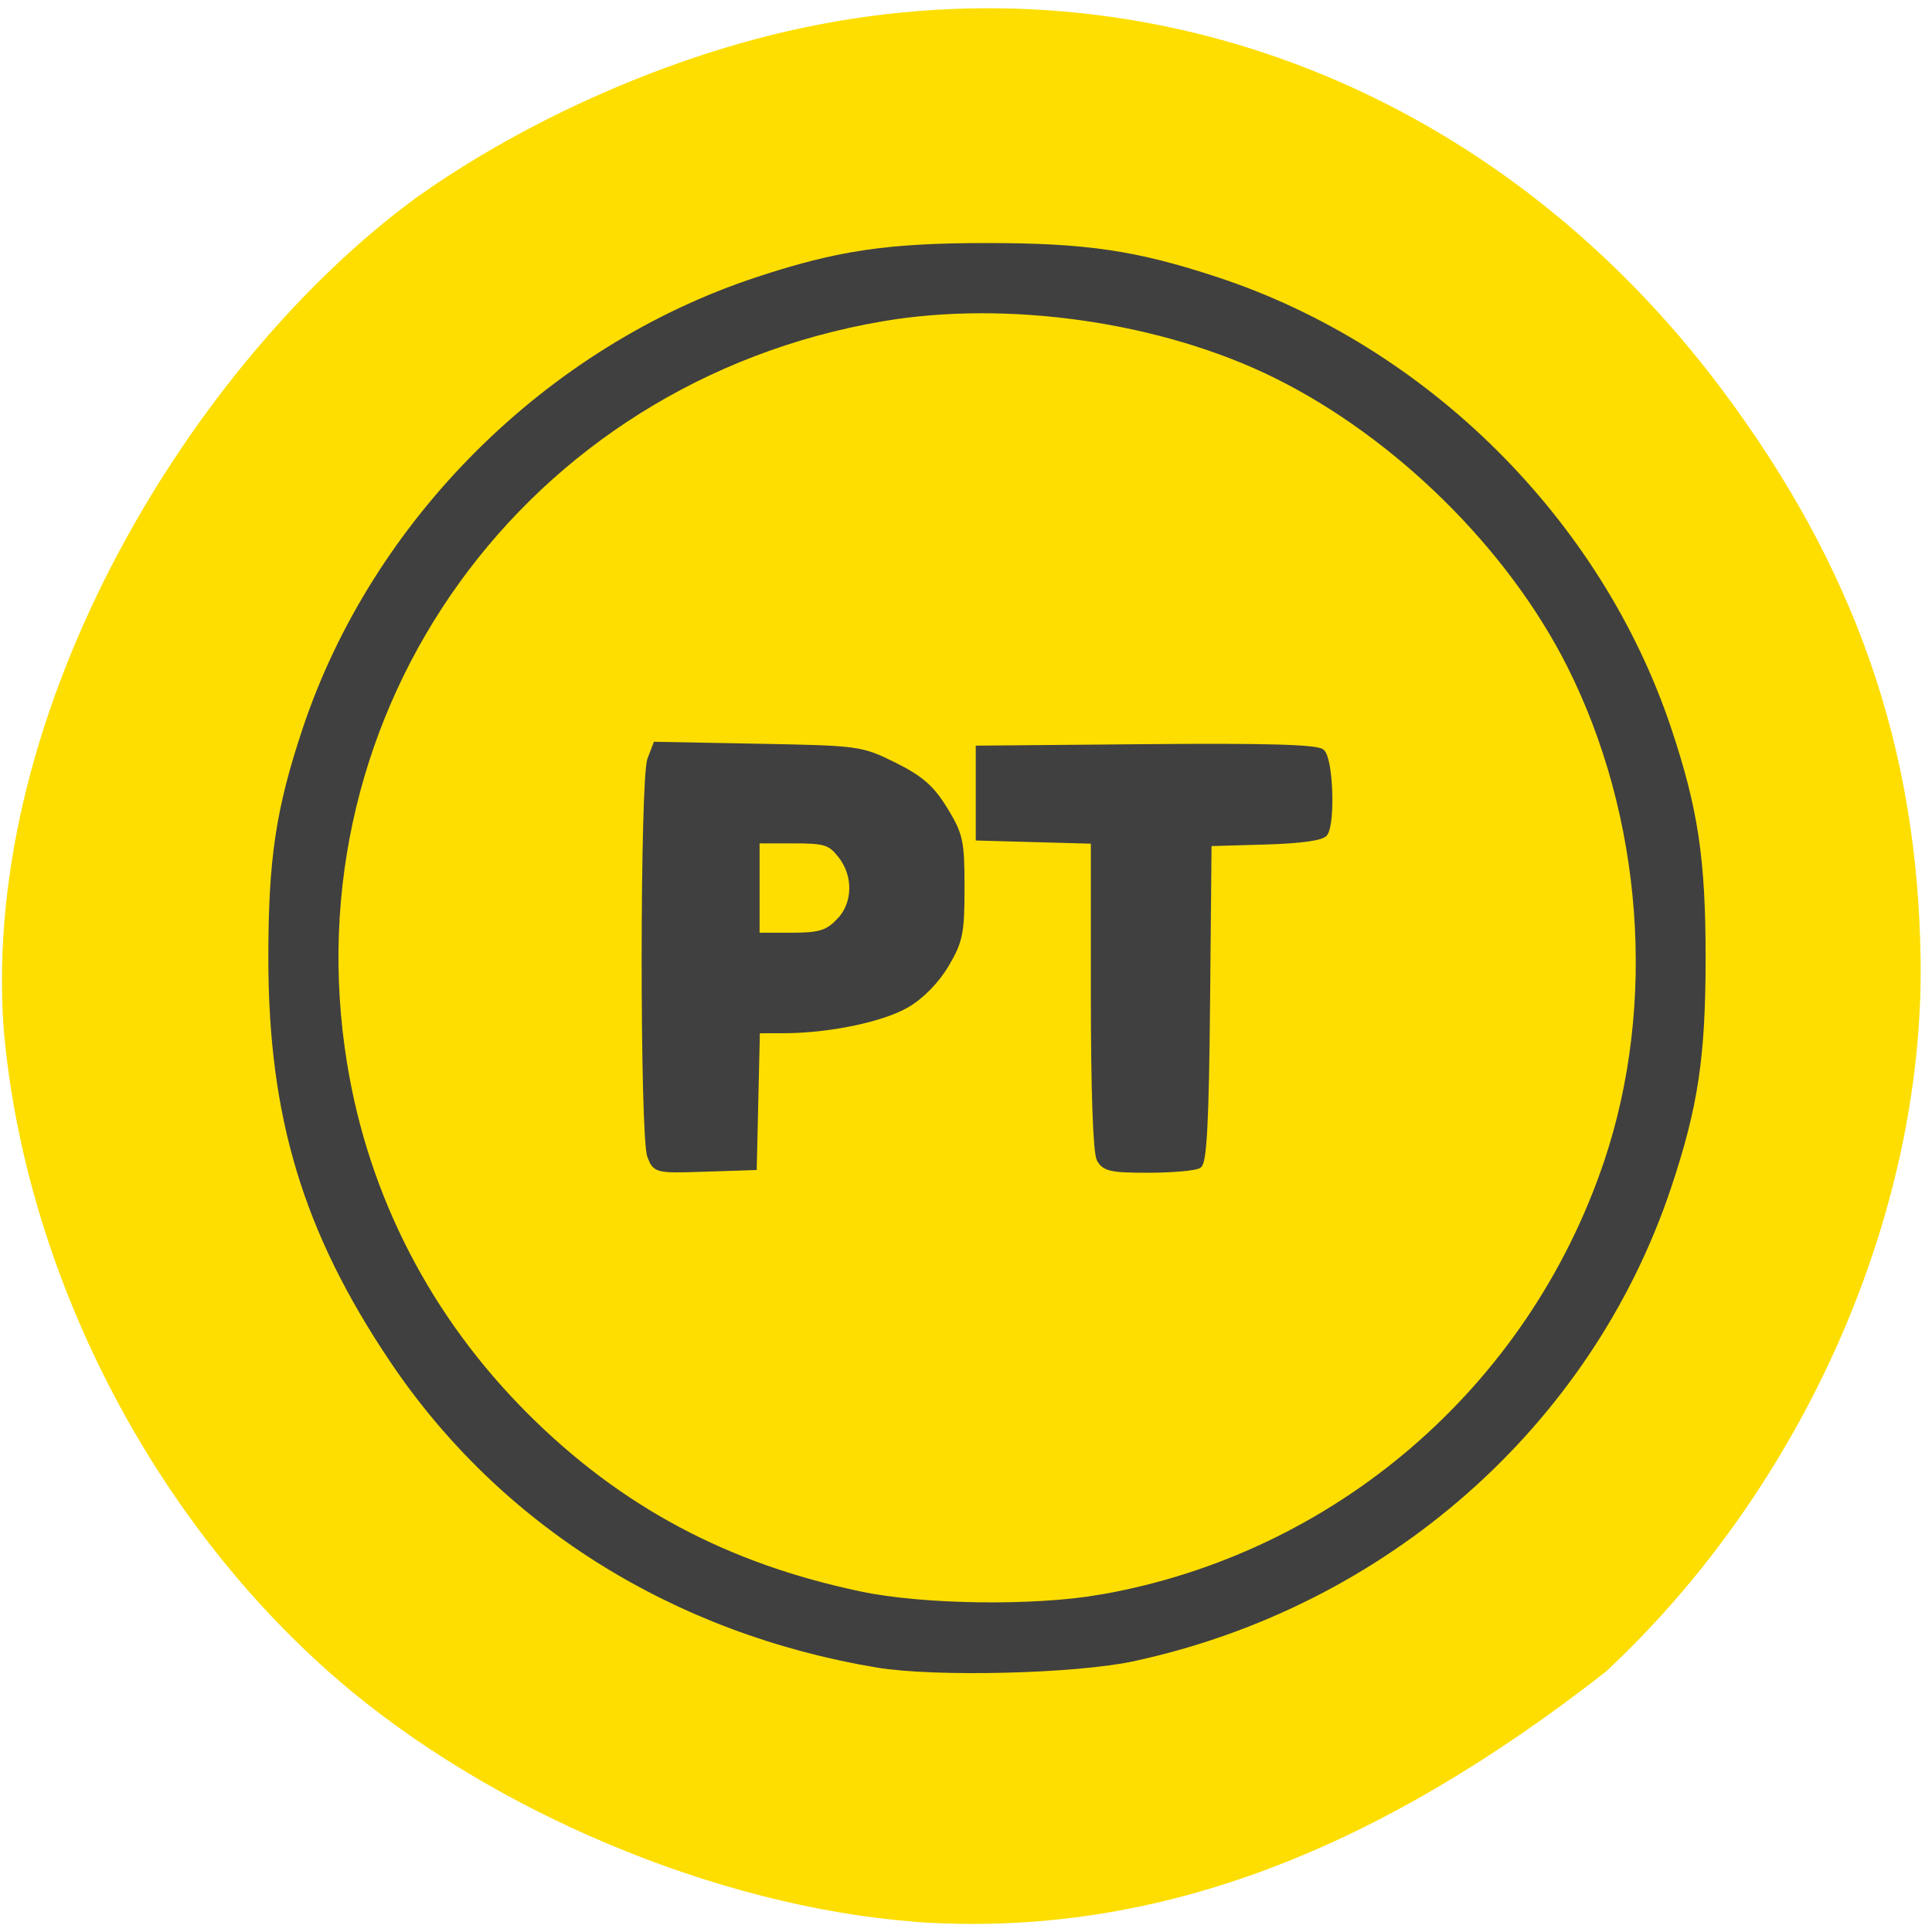 <svg xmlns="http://www.w3.org/2000/svg" viewBox="0 0 256 256"><defs><clipPath><path transform="matrix(15.333 0 0 11.5 415 -125.5)" d="m -24 13 c 0 1.105 -0.672 2 -1.5 2 -0.828 0 -1.5 -0.895 -1.5 -2 0 -1.105 0.672 -2 1.5 -2 0.828 0 1.5 0.895 1.5 2 z"/></clipPath></defs><path d="m 121.09 254.63 c -26.25 -2.048 -56.21 -14.657 -76.46 -32.17 -24.63 -21.308 -41.37 -53.989 -44.15 -86.2 -3 -42.554 25.08 -88.29 54.57 -109.99 14.809 -10.568 33.979 -18.979 51.657 -22.658 c 46.01 -9.582 91.93 8.559 121.43 47.965 17.678 23.62 25.979 47.43 26.355 75.6 0.451 33.769 -15.57 69.981 -41.746 94.36 -29.436 22.988 -58.882 35.463 -91.66 33.11 z" fill="#fdde00"/><path d="m 350.98 438.69 c -36.25 -6.09 -66.889 -25.437 -86.35 -54.53 -15.477 -23.14 -21.635 -43.651 -21.635 -72.07 0 -17.704 1.326 -26.587 6.118 -41 12.36 -37.17 43.19 -68.01 80.37 -80.37 14.413 -4.792 23.296 -6.118 41 -6.118 17.704 0 26.587 1.326 41 6.118 37.17 12.36 68.01 43.19 80.37 80.37 4.792 14.413 6.118 23.296 6.118 41 0 17.704 -1.326 26.587 -6.118 41 -14.14 42.538 -50.53 74.76 -95.37 84.47 -10.284 2.226 -35.27 2.844 -45.5 1.124 z m 39.664 -12.06 c 41.959 -7.317 76.63 -37.28 90.24 -77.986 9.448 -28.26 6.922 -62 -6.666 -89.05 -10.625 -21.15 -30.699 -41.04 -52.24 -51.768 -20.19 -10.06 -47.662 -14.06 -70.12 -10.211 -63.833 10.933 -106.14 69.858 -95.83 133.48 3.877 23.934 15.04 45.662 32.408 63.06 16.657 16.691 35.687 26.887 59.55 31.904 11.2 2.355 30.9 2.615 42.664 0.564 z m -80.17 -79.06 c -1.334 -3.509 -1.315 -67.49 0.021 -71 l 1.011 -2.66 l 18.239 0.345 c 17.947 0.34 18.334 0.393 24.24 3.345 4.706 2.353 6.647 4.062 9 7.926 2.751 4.517 3 5.679 3 14 0 8.119 -0.292 9.571 -2.777 13.798 -1.696 2.885 -4.421 5.685 -7 7.192 -4.418 2.583 -13.915 4.564 -21.943 4.577 l -4.719 0.008 l -0.281 12.25 l -0.281 12.25 l -8.76 0.289 c -8.629 0.285 -8.775 0.25 -9.75 -2.315 z m 33.555 -41.929 c 3.094 -3.094 3.259 -8.253 0.382 -11.911 -1.855 -2.358 -2.747 -2.635 -8.5 -2.635 h -6.427 v 8.5 v 8.5 h 6.05 c 5.085 0 6.435 -0.39 8.5 -2.455 z m 46.49 42.52 c -0.642 -1.199 -1.035 -12.4 -1.035 -29.465 v -27.531 l -10.25 -0.285 l -10.25 -0.285 v -8 v -8 l 29.879 -0.265 c 21.21 -0.188 30.28 0.065 31.25 0.872 1.491 1.238 1.93 12.465 0.57 14.604 -0.496 0.781 -4.309 1.314 -10.735 1.5 l -9.965 0.289 l -0.266 28.451 c -0.198 21.232 -0.579 28.65 -1.5 29.23 -0.679 0.431 -4.706 0.791 -8.949 0.799 -6.613 0.013 -7.863 -0.261 -8.75 -1.919 z" fill="#404040" stroke="#404040" transform="matrix(0.744 0 0 0.74 -144.86 -104.03)"/></svg>